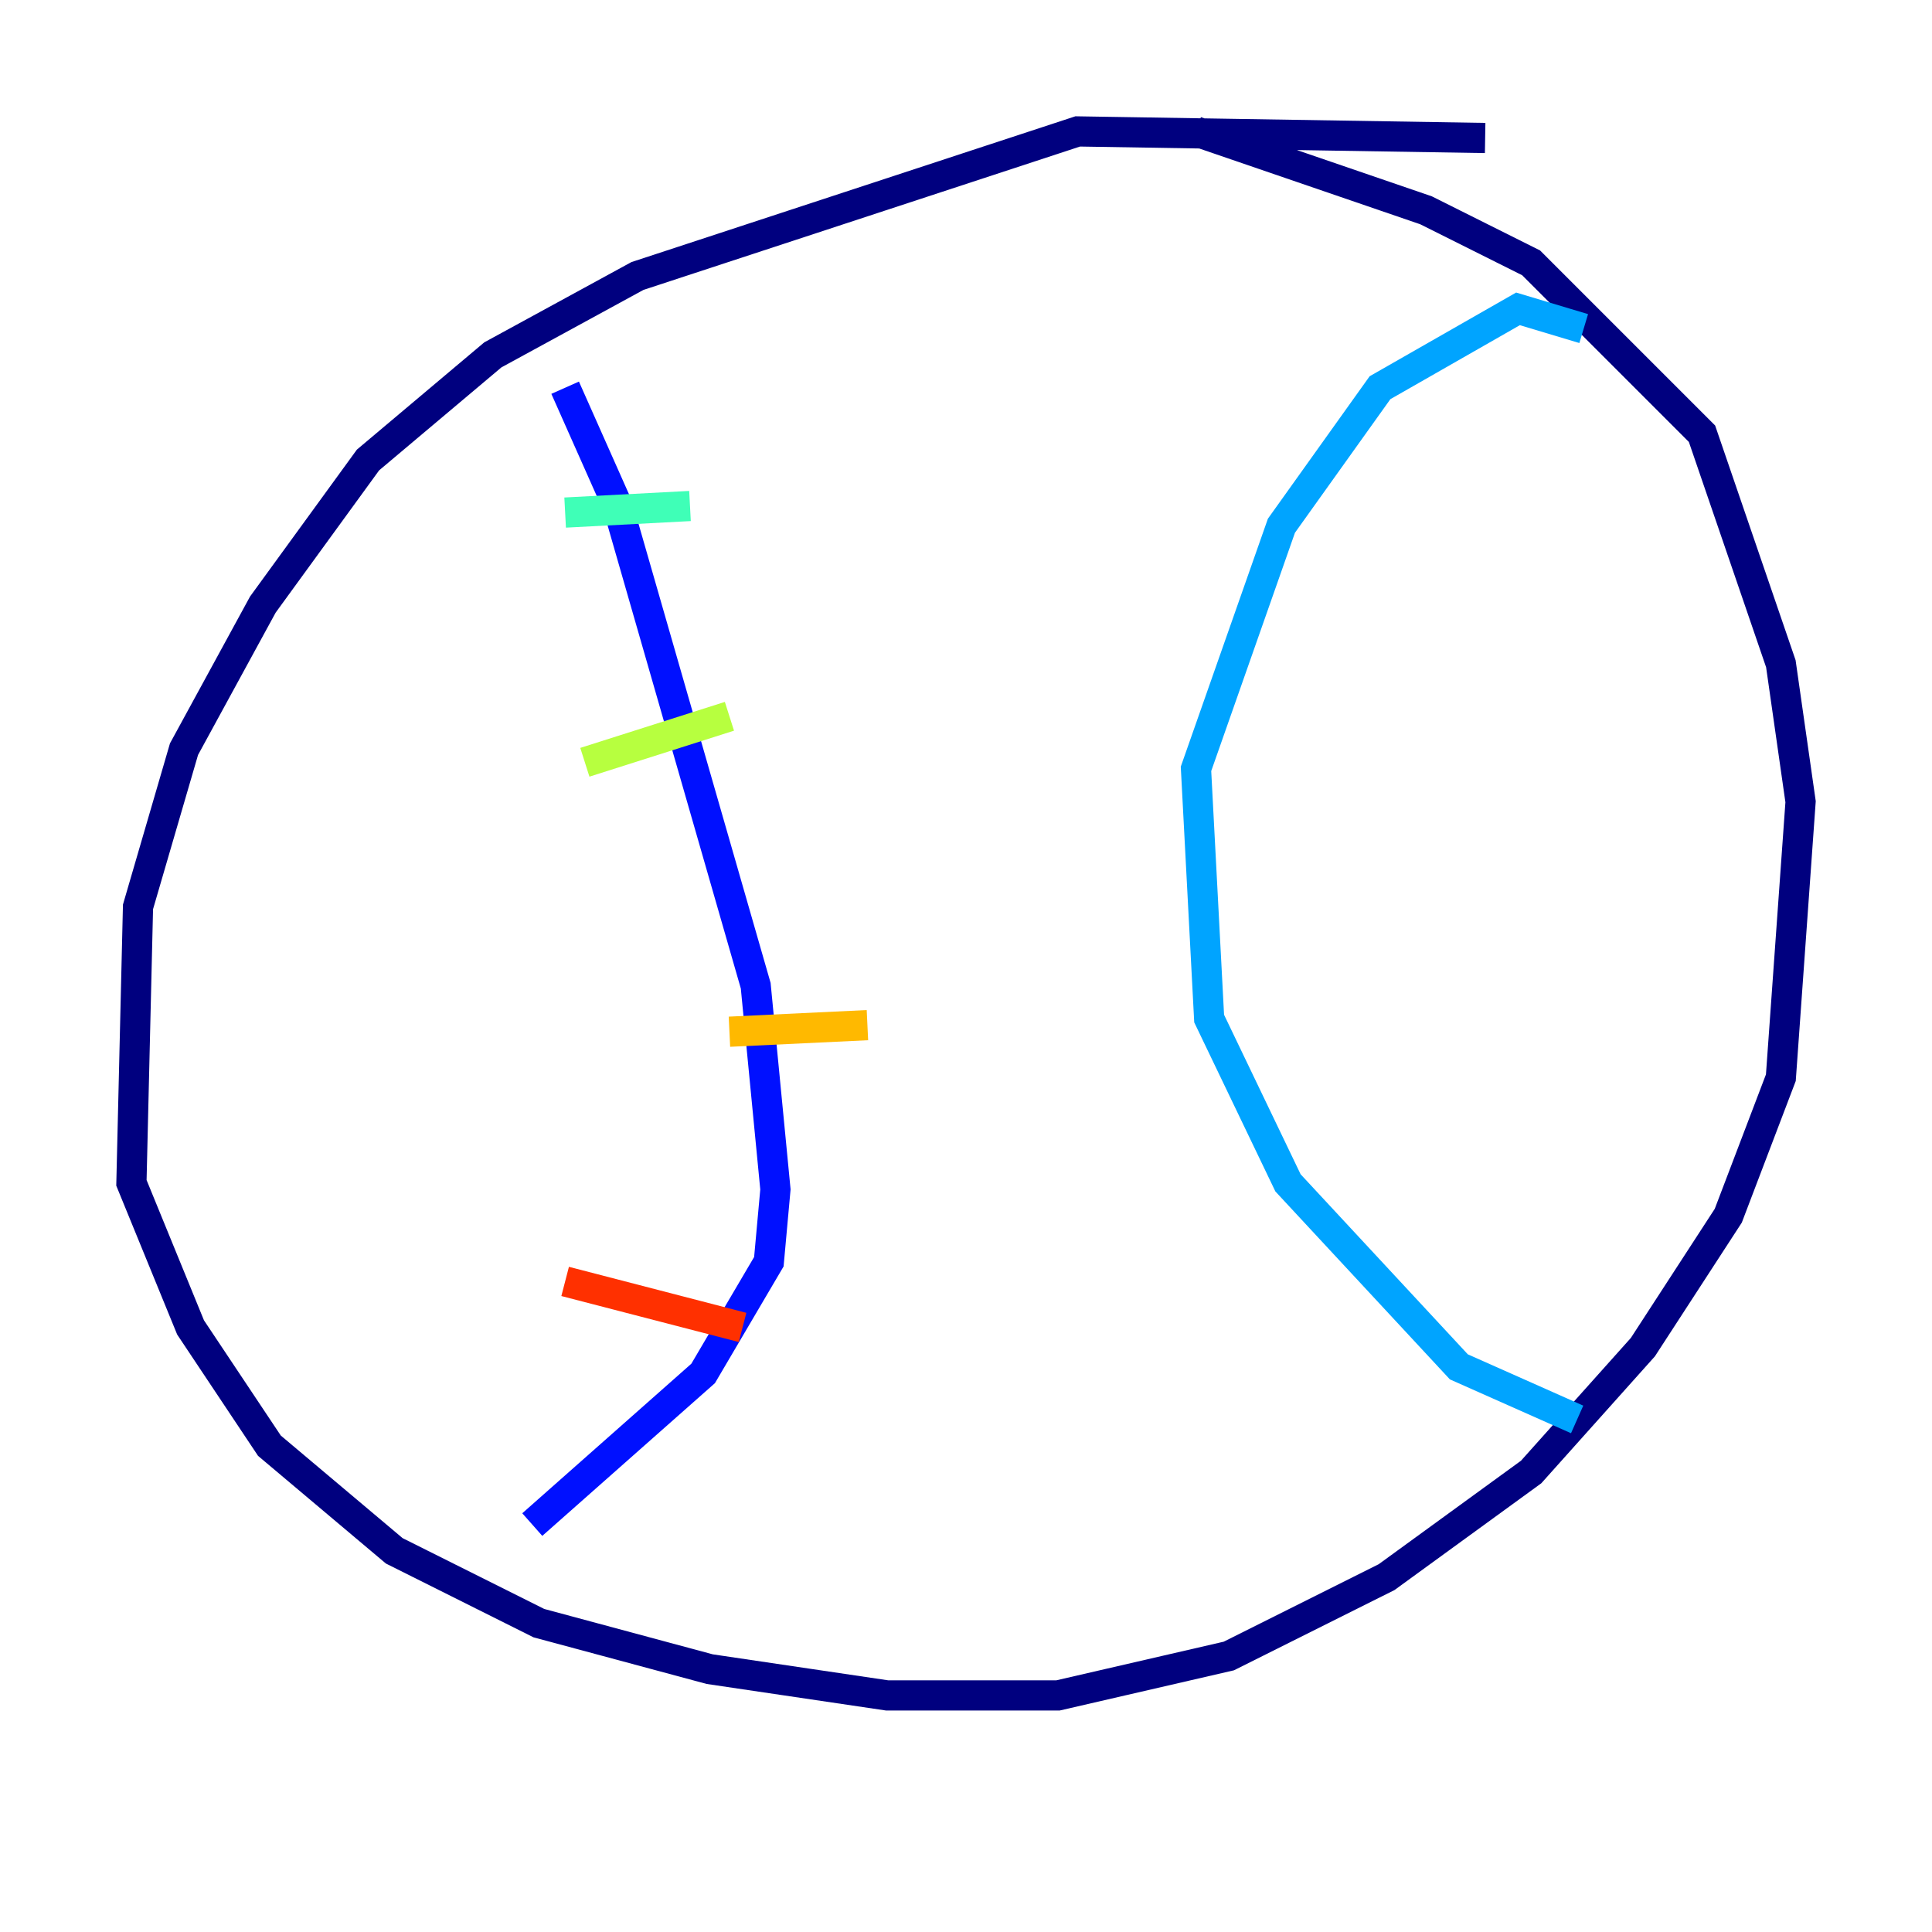 <?xml version="1.0" encoding="utf-8" ?>
<svg baseProfile="tiny" height="128" version="1.2" viewBox="0,0,128,128" width="128" xmlns="http://www.w3.org/2000/svg" xmlns:ev="http://www.w3.org/2001/xml-events" xmlns:xlink="http://www.w3.org/1999/xlink"><defs /><polyline fill="none" points="98.395,9.143 71.401,8.707 42.231,18.286 32.653,23.51 24.381,30.476 17.415,40.054 12.191,49.633 9.143,60.082 8.707,78.367 12.626,87.946 17.85,95.782 26.122,102.748 35.701,107.537 47.02,110.585 58.776,112.326 70.095,112.326 81.415,109.714 91.864,104.49 101.442,97.524 108.844,89.252 114.503,80.544 117.986,71.401 119.293,53.116 117.986,43.973 112.762,28.735 101.442,17.415 94.476,13.932 79.238,8.707" stroke="#00007f" stroke-width="2" /><polyline fill="none" points="37.442,25.687 40.925,33.524 50.068,65.306 51.374,78.803 50.939,83.592 46.585,90.993 35.265,101.007" stroke="#0010ff" stroke-width="2" /><polyline fill="none" points="104.925,21.769 100.571,20.463 91.429,25.687 84.898,34.83 79.238,50.939 80.109,67.483 85.333,78.367 96.653,90.558 104.49,94.041" stroke="#00a4ff" stroke-width="2" /><polyline fill="none" points="37.442,33.959 45.714,33.524" stroke="#3fffb7" stroke-width="2" /><polyline fill="none" points="38.748,50.503 48.327,47.456" stroke="#b7ff3f" stroke-width="2" /><polyline fill="none" points="48.327,68.354 57.469,67.918" stroke="#ffb900" stroke-width="2" /><polyline fill="none" points="37.442,84.898 49.197,87.946" stroke="#ff3000" stroke-width="2" /><polyline fill="none" points="81.415,26.993 81.415,26.993" stroke="#7f0000" stroke-width="2" /></svg>